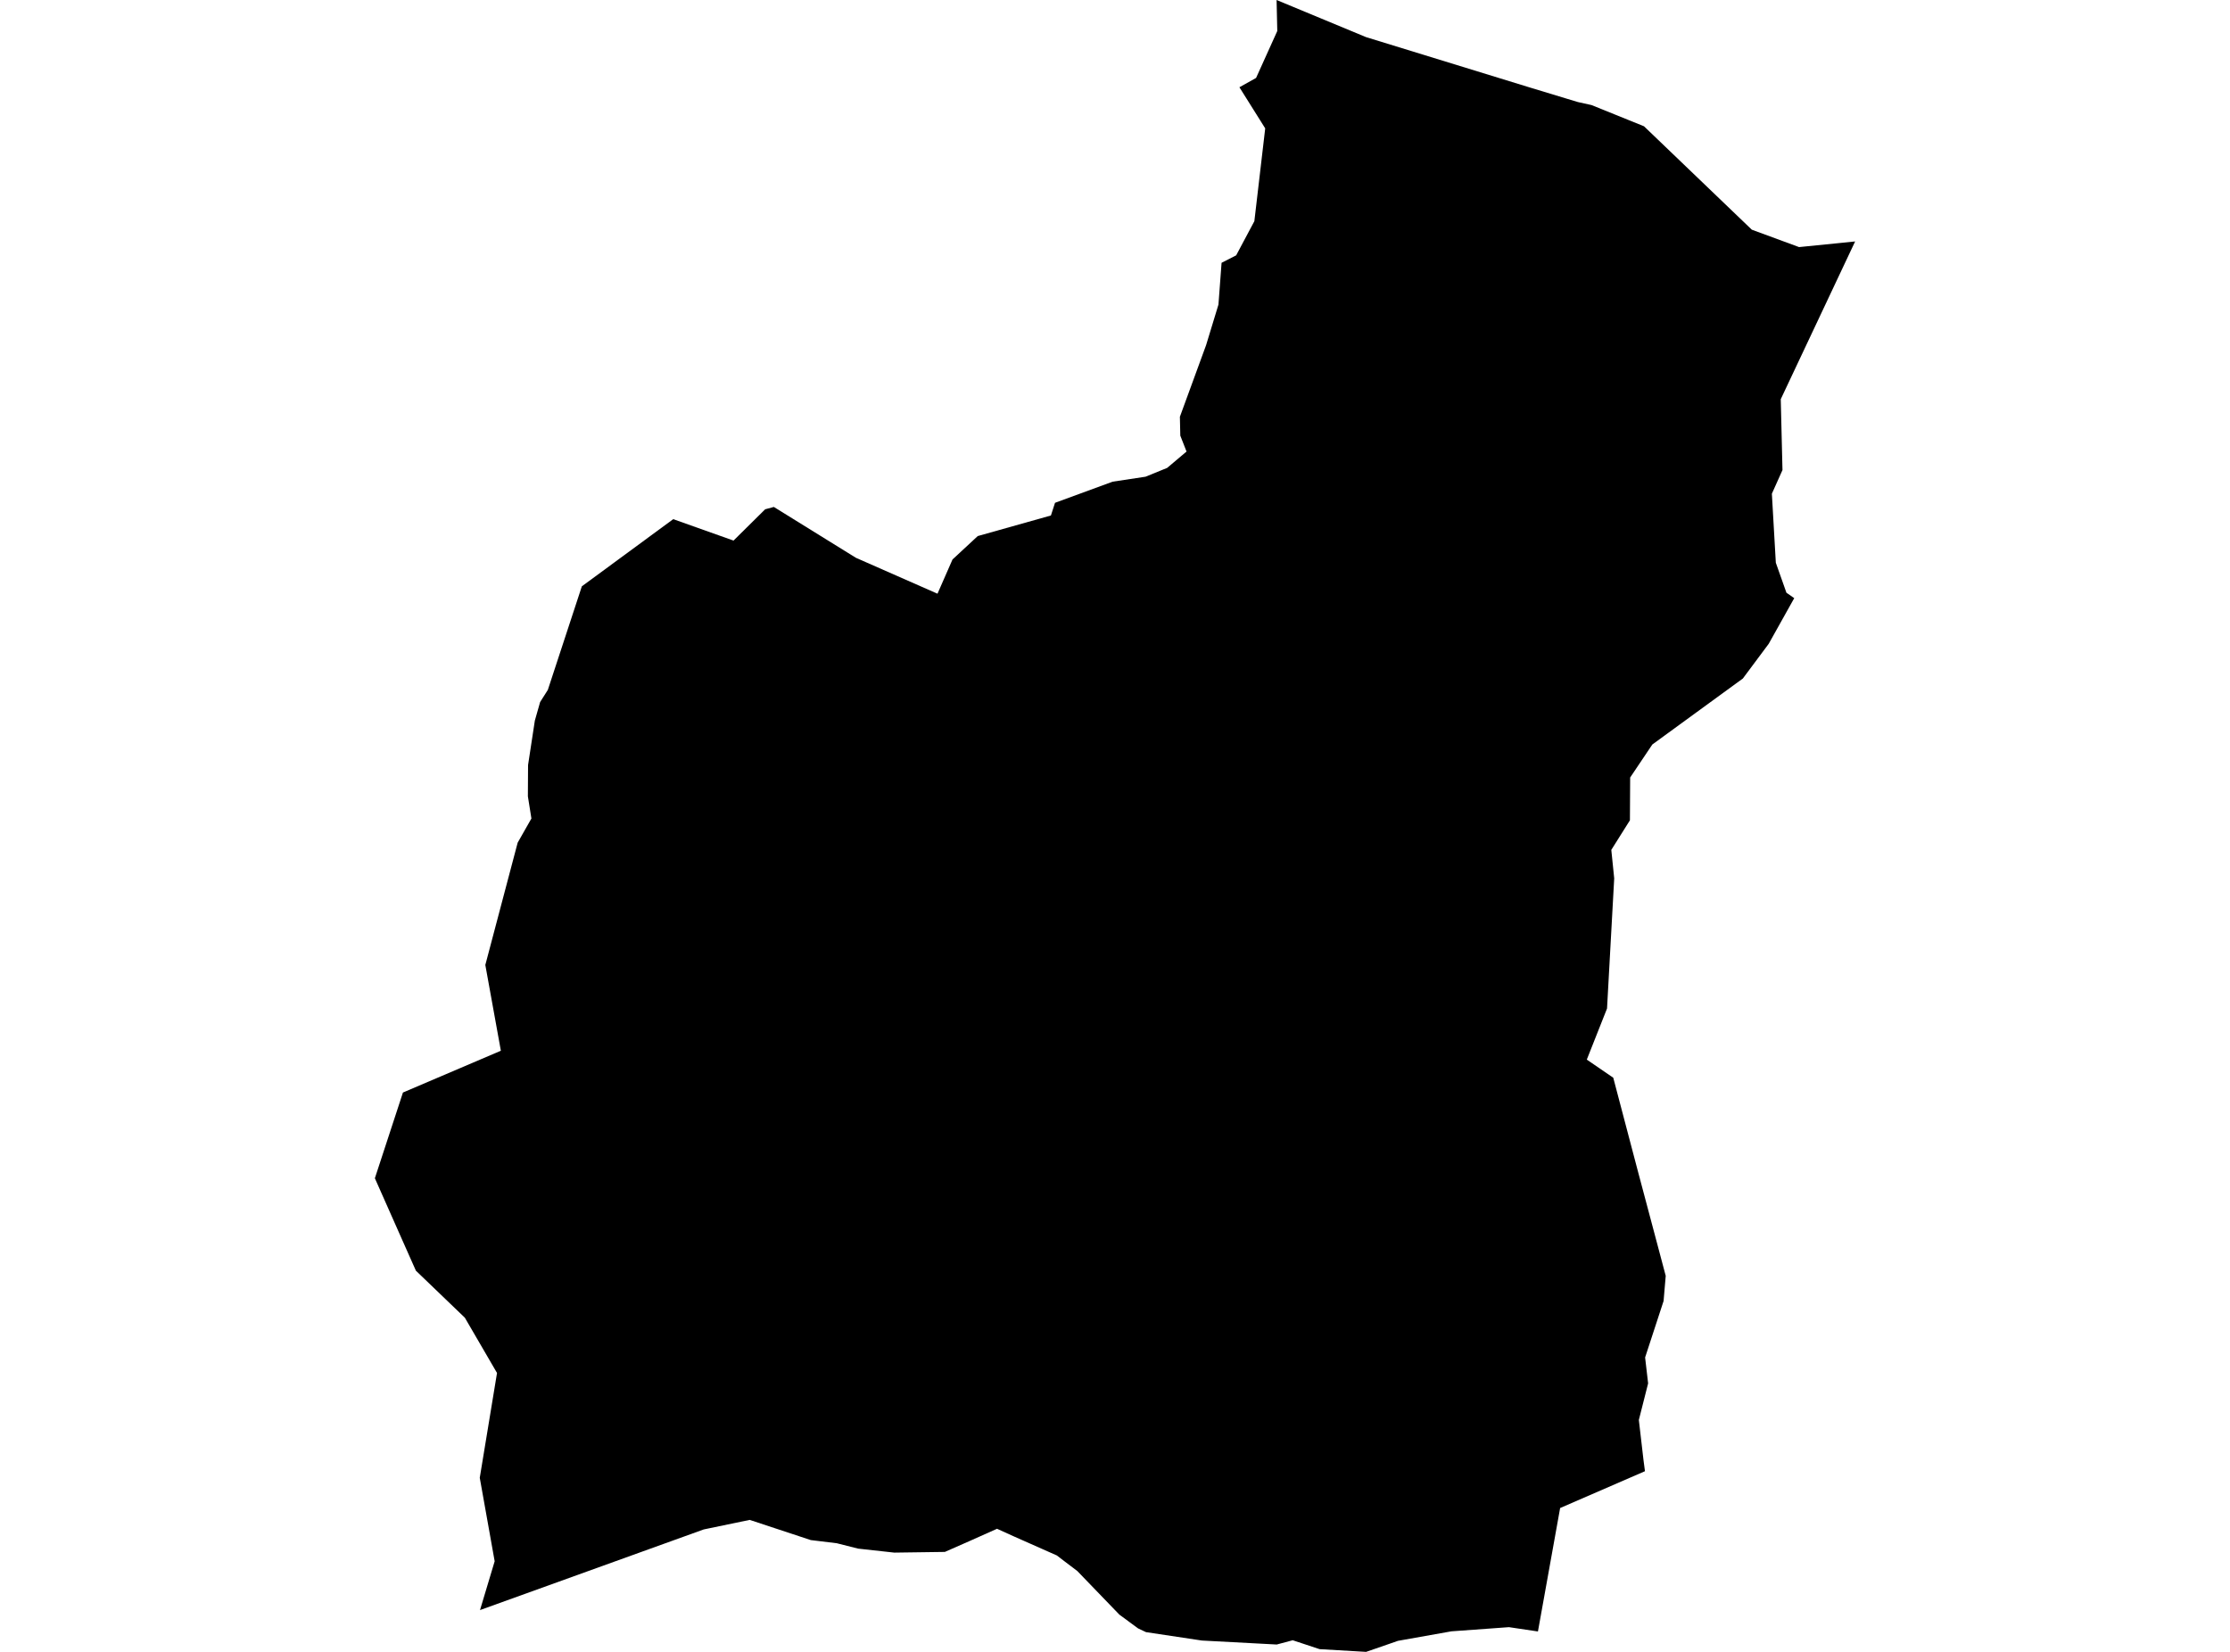 <?xml version='1.0'?>
<svg  baseProfile = 'tiny' width = '540' height = '400' stroke-linecap = 'round' stroke-linejoin = 'round' version='1.1' xmlns='http://www.w3.org/2000/svg'>
<path id='3420601001' title='3420601001'  d='M 449.224 58.467 431.215 96.663 431.631 113.824 429.063 119.553 430.02 136.266 432.588 143.528 434.478 144.842 428.3 155.893 422.037 164.3 400.113 180.283 394.748 188.275 394.689 198.631 390.181 205.801 390.884 212.699 389.147 244.209 384.248 256.582 390.655 260.972 396.511 283.201 401.088 300.405 403.359 308.947 402.842 315.032 398.367 328.71 399.096 334.982 396.85 343.846 397.977 353.558 398.333 356.253 377.79 365.169 372.417 395.059 365.4 394.017 351.468 395.025 338.51 397.33 336.374 398.076 330.806 400 319.535 399.339 313.035 397.186 309.162 398.22 291.026 397.254 277.5 395.22 275.585 394.313 271.059 390.983 260.873 380.423 257.83 378.118 255.932 376.661 245.593 372.076 241.432 370.194 234.864 373.127 228.804 375.796 216.558 375.966 207.795 374.999 202.626 373.694 196.337 372.932 181.54 368.042 170.405 370.355 116.234 389.881 119.785 378.059 116.175 357.847 120.353 332.465 112.564 319.083 100.708 307.693 97.522 300.523 90.776 285.311 97.573 264.556 121.285 254.438 117.522 233.666 125.353 204.055 128.683 198.199 127.827 192.835 127.87 185.258 129.514 174.495 130.794 169.995 132.658 167.063 140.896 141.978 163.023 125.715 177.625 130.901 185.286 123.325 187.388 122.757 207.261 135.071 227.016 143.766 230.652 135.477 236.762 129.808 254.483 124.825 255.474 121.757 269.432 116.638 277.398 115.435 282.636 113.299 287.322 109.341 285.814 105.494 285.712 100.926 292.06 83.57 295.051 73.756 295.806 63.637 299.34 61.832 303.746 53.56 306.374 31.085 300.128 21.128 304.162 18.873 309.297 7.509 309.128 0 330.798 8.992 370.519 21.204 379.485 23.924 382.096 24.712 385.392 25.441 398.096 30.577 424.207 55.62 435.648 59.832 449.224 58.467 Z' />
</svg>